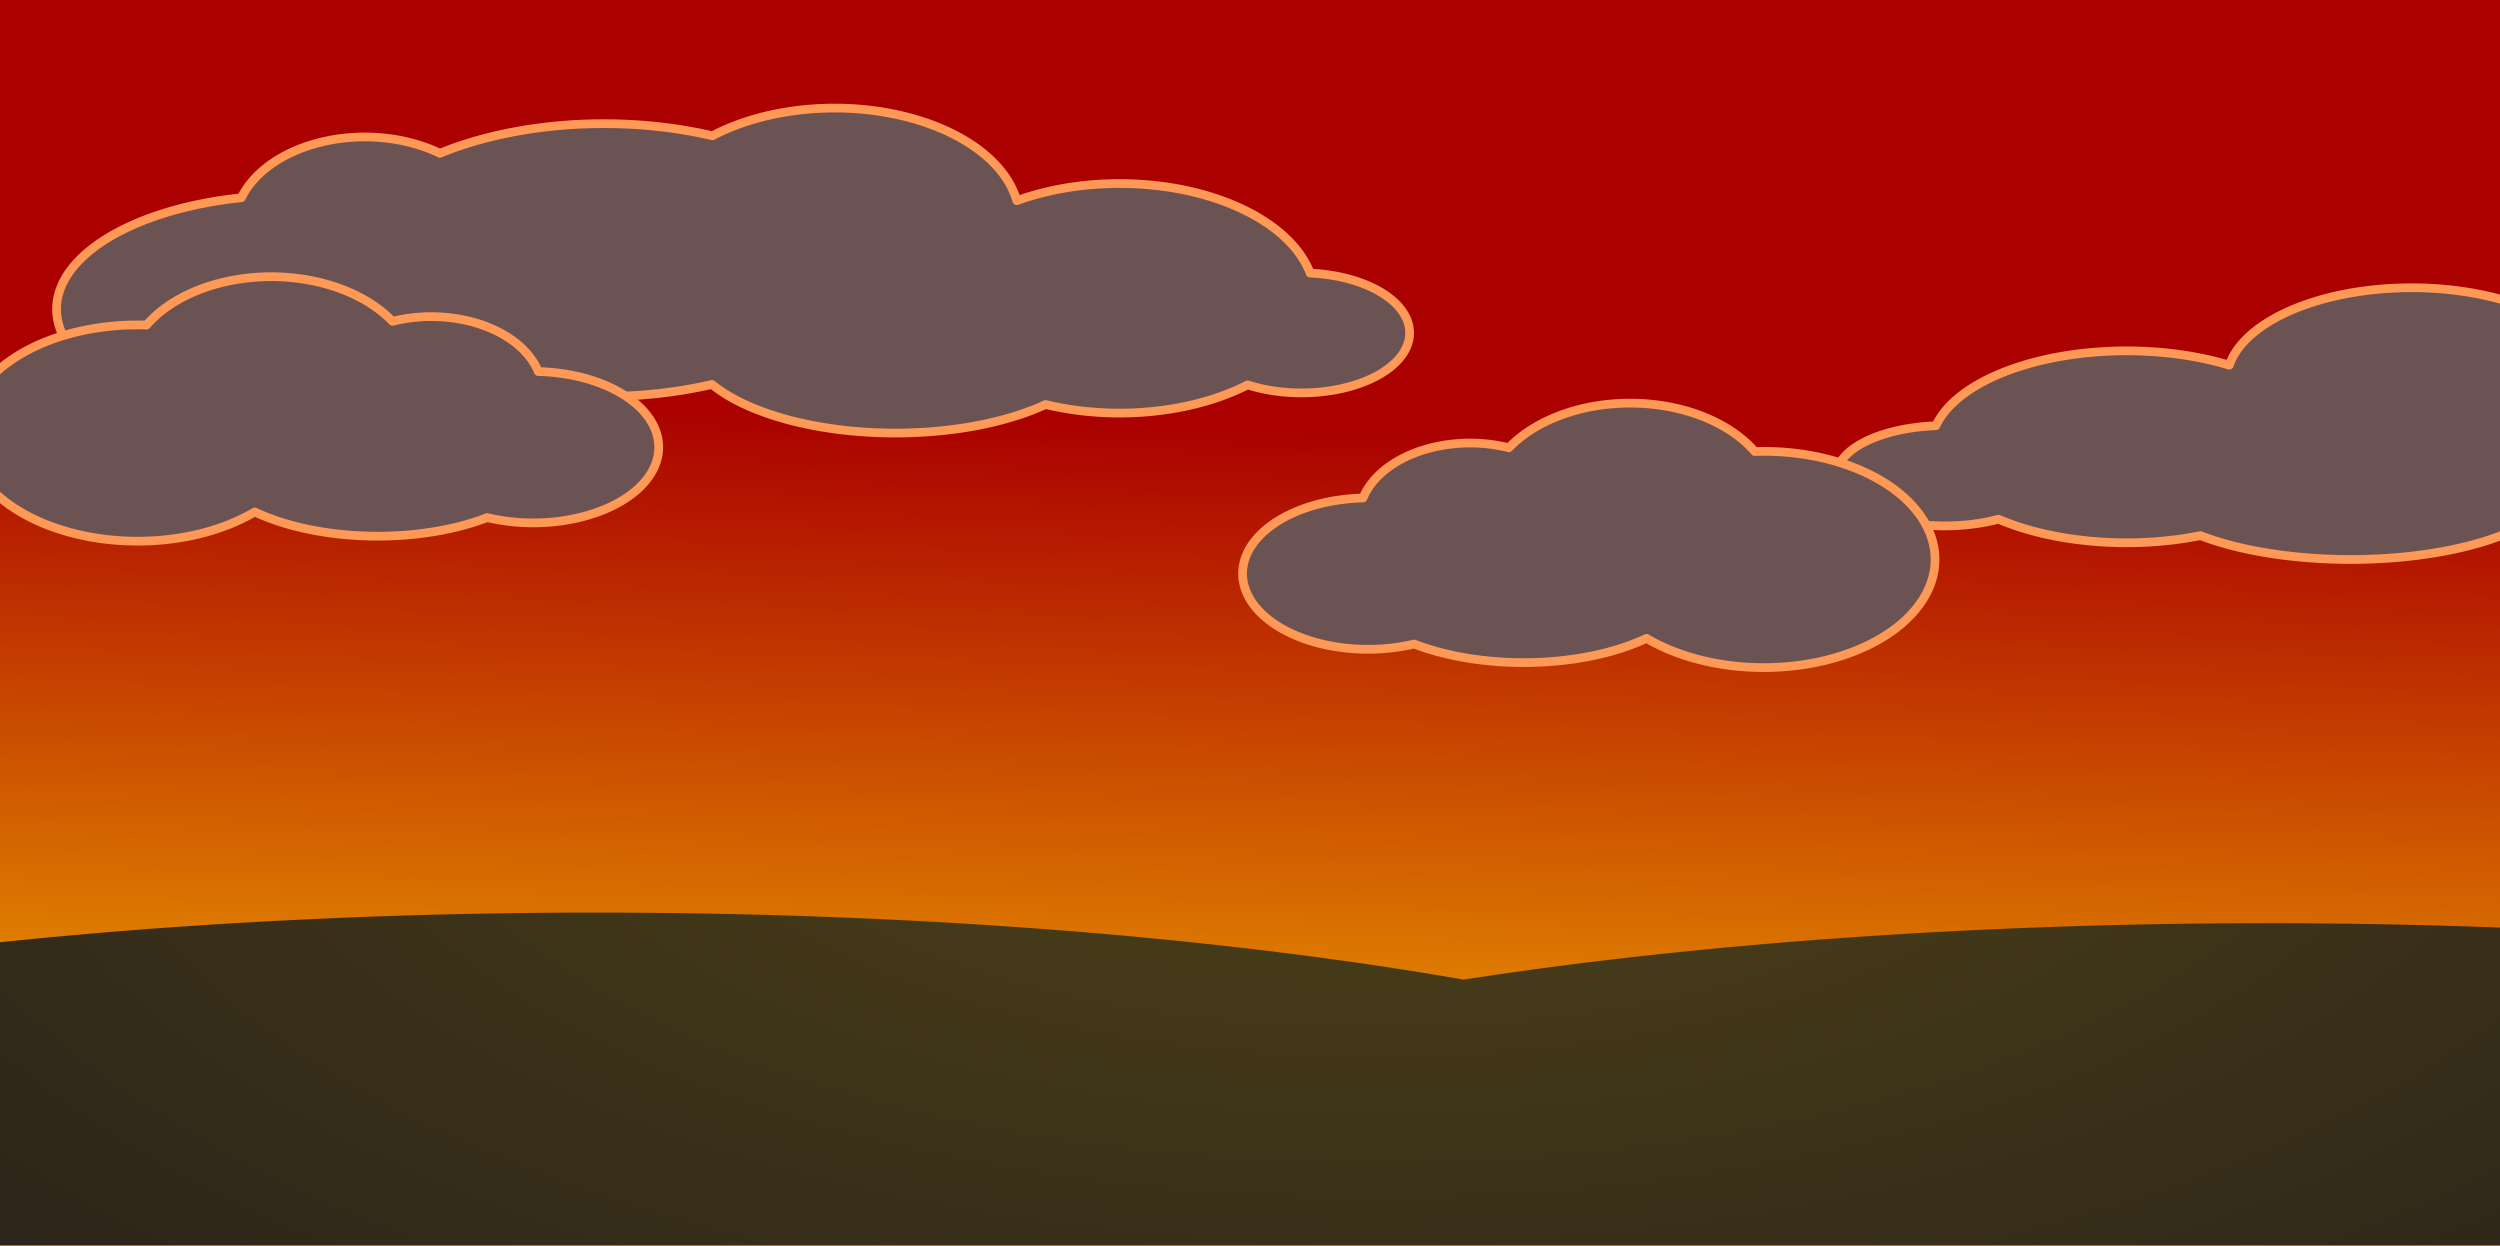 <?xml version="1.0" encoding="UTF-8" standalone="no"?>
<!-- Created with Inkscape (http://www.inkscape.org/) -->

<svg
   width="286.5mm"
   height="142.737mm"
   viewBox="0 0 286.5 142.737"
   version="1.1"
   id="svg1873"
   inkscape:version="1.1 (c68e22c387, 2021-05-23)"
   sodipodi:docname="scorched_background.svg"
   xmlns:inkscape="http://www.inkscape.org/namespaces/inkscape"
   xmlns:sodipodi="http://sodipodi.sourceforge.net/DTD/sodipodi-0.dtd"
   xmlns:xlink="http://www.w3.org/1999/xlink"
   xmlns="http://www.w3.org/2000/svg"
   xmlns:svg="http://www.w3.org/2000/svg">
  <sodipodi:namedview
     id="namedview1875"
     pagecolor="#ffffff"
     bordercolor="#666666"
     borderopacity="1.0"
     inkscape:pageshadow="2"
     inkscape:pageopacity="0.0"
     inkscape:pagecheckerboard="0"
     inkscape:document-units="mm"
     showgrid="false"
     inkscape:snap-global="false"
     fit-margin-top="0"
     fit-margin-left="0"
     fit-margin-right="0"
     fit-margin-bottom="0"
     inkscape:zoom="0.69397447"
     inkscape:cx="555.49594"
     inkscape:cy="304.04577"
     inkscape:window-width="1920"
     inkscape:window-height="992"
     inkscape:window-x="-8"
     inkscape:window-y="-8"
     inkscape:window-maximized="1"
     inkscape:current-layer="layer1" />
  <defs
     id="defs1870">
    <linearGradient
       inkscape:collect="always"
       id="linearGradient3805">
      <stop
         style="stop-color:#504416;stop-opacity:1;"
         offset="0"
         id="stop3801" />
      <stop
         style="stop-color:#241c1c;stop-opacity:1"
         offset="1"
         id="stop3803" />
    </linearGradient>
    <linearGradient
       inkscape:collect="always"
       id="linearGradient3375">
      <stop
         style="stop-color:#aa0000;stop-opacity:1;"
         offset="0"
         id="stop3371" />
      <stop
         style="stop-color:#ffcc00;stop-opacity:1"
         offset="1"
         id="stop3373" />
    </linearGradient>
    <linearGradient
       inkscape:collect="always"
       xlink:href="#linearGradient3375"
       id="linearGradient3377"
       x1="143.925"
       y1="132.396"
       x2="140.669"
       y2="236.861"
       gradientUnits="userSpaceOnUse" />
    <radialGradient
       inkscape:collect="always"
       xlink:href="#linearGradient3805"
       id="radialGradient4713"
       cx="640.138"
       cy="-226.474"
       fx="640.138"
       fy="-226.474"
       r="980.402"
       gradientTransform="matrix(-1,0,0,-0.459,1235.013,203.075)"
       gradientUnits="userSpaceOnUse" />
  </defs>
  <g
     inkscape:label="Layer 1"
     inkscape:groupmode="layer"
     id="layer1"
     transform="translate(-2.097,-83.903)">
    <rect
       style="fill:url(#linearGradient3377);stroke:none;stroke-width:1;stroke-linecap:round;stroke-linejoin:round;stroke-miterlimit:4;stroke-dasharray:none;fill-opacity:1"
       id="rect2585"
       width="286.5"
       height="142.737"
       x="2.097"
       y="83.903"
       ry="0" />
    <path
       id="path2011"
       style="fill:#6c5353;stroke:#ff9955;stroke-width:1;stroke-linecap:round;stroke-linejoin:round;stroke-miterlimit:4;stroke-dasharray:none"
       d="m 97.719,96.29 a 21.207,12.772 0 0 0 -13.973,3.174 30.215,15.632 0 0 0 -12.45,-1.39 30.215,15.632 0 0 0 -18.791,3.397 14.917,10.199 0 0 0 -8.612,-1.872 14.917,10.199 0 0 0 -14.137,6.964 26.783,13.058 0 0 0 -21.178,12.766 26.783,13.058 0 0 0 26.783,13.058 26.783,13.058 0 0 0 21.152,-5.059 30.215,15.632 0 0 0 14.782,2.009 30.215,15.632 0 0 0 12.393,-1.381 23.972,10.723 0 0 0 21.015,5.575 23.972,10.723 0 0 0 17.222,-3.271 22.399,13.153 0 0 0 8.466,0.983 22.399,13.153 0 0 0 14.682,-3.23 12.401,6.875 0 0 0 6.167,0.915 12.401,6.875 0 0 0 12.401,-6.875 12.401,6.875 0 0 0 -11.4,-6.852 22.399,13.153 0 0 0 -21.851,-10.266 22.399,13.153 0 0 0 -11.771,1.966 21.207,12.772 0 0 0 -20.901,-10.614 z" />
    <path
       id="path2335"
       style="fill:#6c5353;stroke:#ff9955;stroke-width:1;stroke-linecap:round;stroke-linejoin:round;stroke-miterlimit:4;stroke-dasharray:none"
       d="m 33.169,115.613 a 16.585,11.247 0 0 0 -14.283,5.545 19.635,12.391 0 0 0 -1.02,-0.018 19.635,12.391 0 0 0 -19.635,12.391 19.635,12.391 0 0 0 19.635,12.391 19.635,12.391 0 0 0 13.428,-3.352 20.207,9.817 0 0 0 14.075,2.78 20.207,9.817 0 0 0 12.56,-2.131 14.392,8.674 0 0 0 5.264,0.606 14.392,8.674 0 0 0 14.393,-8.673 14.392,8.674 0 0 0 -13.803,-8.666 12.724,8.578 0 0 0 -12.266,-6.298 12.724,8.578 0 0 0 -4.445,0.541 16.585,11.247 0 0 0 -13.903,-5.115 z" />
    <path
       id="path3221"
       style="fill:#6c5353;stroke:#ff9955;stroke-width:1;stroke-linecap:round;stroke-linejoin:round;stroke-miterlimit:4;stroke-dasharray:none"
       d="m 278.474,116.878 a 21.207,10.68 0 0 1 13.973,2.655 30.215,13.071 0 0 1 12.45,-1.162 30.215,13.071 0 0 1 18.791,2.841 14.917,8.528 0 0 1 8.612,-1.566 14.917,8.528 0 0 1 14.137,5.823 26.783,10.919 0 0 1 21.178,10.675 26.783,10.919 0 0 1 -26.783,10.919 26.783,10.919 0 0 1 -21.152,-4.23 30.215,13.071 0 0 1 -14.782,1.68 30.215,13.071 0 0 1 -12.393,-1.155 23.972,8.967 0 0 1 -21.015,4.662 23.972,8.967 0 0 1 -17.222,-2.735 22.399,10.999 0 0 1 -8.466,0.822 22.399,10.999 0 0 1 -14.682,-2.701 12.401,5.749 0 0 1 -6.167,0.765 12.401,5.749 0 0 1 -12.401,-5.748 12.401,5.749 0 0 1 11.4,-5.729 22.399,10.999 0 0 1 21.851,-8.584 22.399,10.999 0 0 1 11.771,1.644 21.207,10.68 0 0 1 20.901,-8.875 z" />
    <path
       id="path2561"
       style="fill:#6c5353;stroke:#ff9955;stroke-width:1;stroke-linecap:round;stroke-linejoin:round;stroke-miterlimit:4;stroke-dasharray:none"
       d="m 188.914,130.101 a 16.585,11.247 0 0 1 14.283,5.545 19.635,12.391 0 0 1 1.02,-0.018 19.635,12.391 0 0 1 19.635,12.391 19.635,12.391 0 0 1 -19.635,12.391 19.635,12.391 0 0 1 -13.428,-3.352 20.207,9.817 0 0 1 -14.075,2.78 20.207,9.817 0 0 1 -12.56,-2.131 14.392,8.674 0 0 1 -5.264,0.606 14.392,8.674 0 0 1 -14.393,-8.673 14.392,8.674 0 0 1 13.803,-8.666 12.724,8.578 0 0 1 12.266,-6.298 12.724,8.578 0 0 1 4.445,0.541 16.585,11.247 0 0 1 13.903,-5.115 z" />
    <path
       id="path2777"
       style="fill:url(#radialGradient4713);stroke:none;stroke-width:3.78;stroke-linecap:round;stroke-linejoin:round;stroke-miterlimit:4;stroke-dasharray:none;fill-opacity:1"
       d="M 257.635 394.656 A 619.091 141.495 0 0 0 -361.455 536.152 A 619.091 141.495 0 0 0 257.635 677.646 A 619.091 141.495 0 0 0 604.951 653.25 A 619.091 141.495 0 0 0 980.26 682.23 A 619.091 141.495 0 0 0 1599.35 540.736 A 619.091 141.495 0 0 0 980.26 399.24 A 619.091 141.495 0 0 0 632.98 423.633 A 619.091 141.495 0 0 0 257.635 394.656 z "
       transform="matrix(0.265,0,0,0.265,2.097,83.903)" />
  </g>
</svg>
